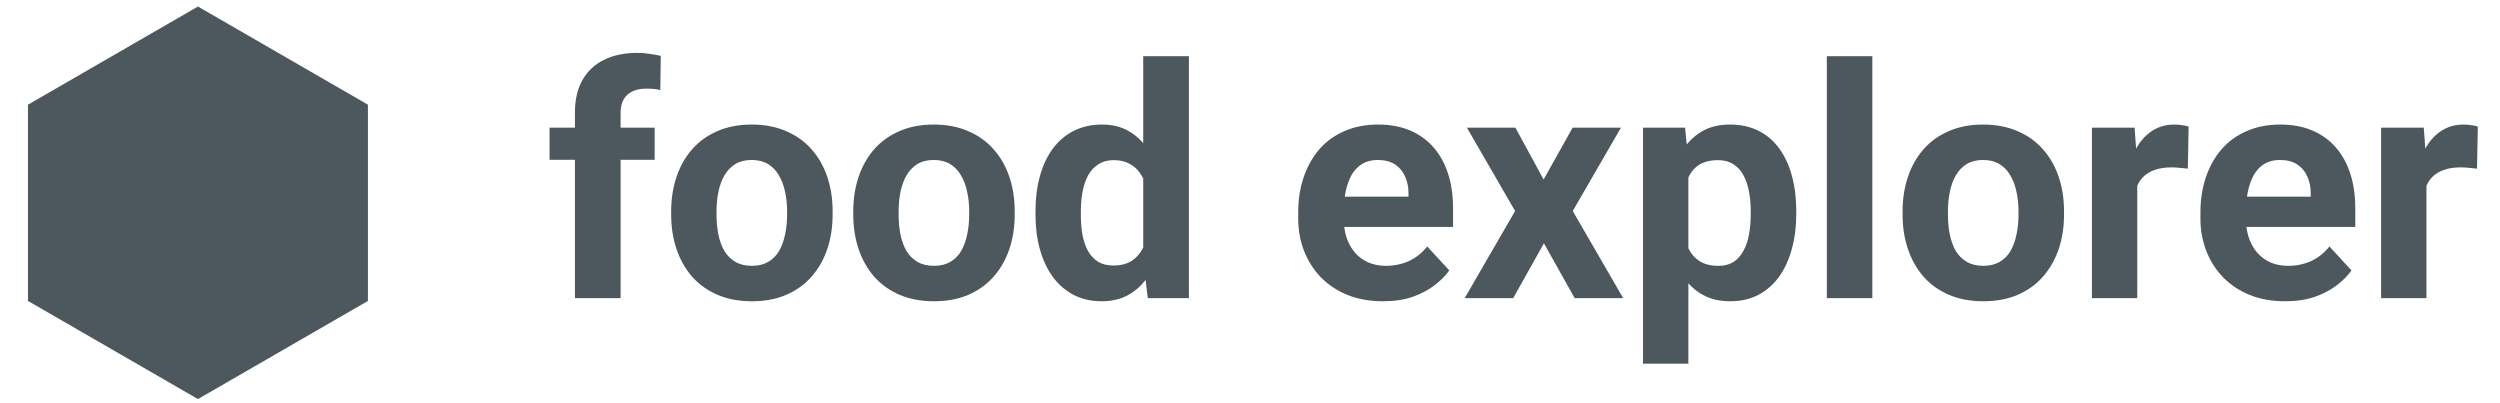 <svg width="186" height="30" viewBox="0 0 186 30" fill="none" xmlns="http://www.w3.org/2000/svg">
<path d="M46.173 22.18H42.775V8.375C42.775 7.414 42.962 6.606 43.337 5.949C43.72 5.285 44.255 4.785 44.943 4.449C45.638 4.106 46.462 3.934 47.416 3.934C47.728 3.934 48.029 3.957 48.318 4.004C48.607 4.043 48.888 4.094 49.162 4.156L49.127 6.699C48.978 6.66 48.822 6.633 48.658 6.617C48.494 6.602 48.302 6.594 48.084 6.594C47.677 6.594 47.33 6.664 47.041 6.805C46.759 6.938 46.544 7.137 46.396 7.402C46.248 7.668 46.173 7.992 46.173 8.375V22.18ZM48.705 9.5V11.891H40.888V9.5H48.705ZM49.935 15.969V15.723C49.935 14.793 50.068 13.938 50.334 13.156C50.599 12.367 50.986 11.684 51.494 11.106C52.002 10.527 52.627 10.078 53.369 9.758C54.111 9.43 54.962 9.266 55.923 9.266C56.884 9.266 57.74 9.43 58.49 9.758C59.24 10.078 59.869 10.527 60.377 11.106C60.892 11.684 61.283 12.367 61.548 13.156C61.814 13.938 61.947 14.793 61.947 15.723V15.969C61.947 16.891 61.814 17.746 61.548 18.535C61.283 19.317 60.892 20 60.377 20.586C59.869 21.164 59.244 21.613 58.502 21.934C57.759 22.254 56.908 22.414 55.947 22.414C54.986 22.414 54.13 22.254 53.38 21.934C52.638 21.613 52.009 21.164 51.494 20.586C50.986 20 50.599 19.317 50.334 18.535C50.068 17.746 49.935 16.891 49.935 15.969ZM53.31 15.723V15.969C53.31 16.5 53.357 16.996 53.451 17.457C53.544 17.918 53.693 18.324 53.896 18.676C54.107 19.02 54.38 19.289 54.716 19.485C55.052 19.68 55.462 19.777 55.947 19.777C56.416 19.777 56.818 19.68 57.154 19.485C57.49 19.289 57.759 19.02 57.962 18.676C58.166 18.324 58.314 17.918 58.408 17.457C58.509 16.996 58.56 16.5 58.56 15.969V15.723C58.56 15.207 58.509 14.723 58.408 14.27C58.314 13.809 58.162 13.402 57.951 13.051C57.748 12.691 57.478 12.41 57.142 12.207C56.806 12.004 56.4 11.902 55.923 11.902C55.447 11.902 55.041 12.004 54.705 12.207C54.377 12.41 54.107 12.691 53.896 13.051C53.693 13.402 53.544 13.809 53.451 14.27C53.357 14.723 53.31 15.207 53.31 15.723ZM63.482 15.969V15.723C63.482 14.793 63.615 13.938 63.88 13.156C64.146 12.367 64.533 11.684 65.04 11.106C65.548 10.527 66.173 10.078 66.915 9.758C67.658 9.43 68.509 9.266 69.47 9.266C70.431 9.266 71.287 9.43 72.037 9.758C72.787 10.078 73.415 10.527 73.923 11.106C74.439 11.684 74.83 12.367 75.095 13.156C75.361 13.938 75.494 14.793 75.494 15.723V15.969C75.494 16.891 75.361 17.746 75.095 18.535C74.83 19.317 74.439 20 73.923 20.586C73.415 21.164 72.79 21.613 72.048 21.934C71.306 22.254 70.455 22.414 69.494 22.414C68.533 22.414 67.677 22.254 66.927 21.934C66.185 21.613 65.556 21.164 65.04 20.586C64.533 20 64.146 19.317 63.88 18.535C63.615 17.746 63.482 16.891 63.482 15.969ZM66.857 15.723V15.969C66.857 16.5 66.904 16.996 66.998 17.457C67.091 17.918 67.24 18.324 67.443 18.676C67.654 19.02 67.927 19.289 68.263 19.485C68.599 19.68 69.009 19.777 69.494 19.777C69.962 19.777 70.365 19.68 70.701 19.485C71.037 19.289 71.306 19.02 71.509 18.676C71.712 18.324 71.861 17.918 71.955 17.457C72.056 16.996 72.107 16.5 72.107 15.969V15.723C72.107 15.207 72.056 14.723 71.955 14.27C71.861 13.809 71.709 13.402 71.498 13.051C71.294 12.691 71.025 12.41 70.689 12.207C70.353 12.004 69.947 11.902 69.47 11.902C68.994 11.902 68.587 12.004 68.251 12.207C67.923 12.41 67.654 12.691 67.443 13.051C67.24 13.402 67.091 13.809 66.998 14.27C66.904 14.723 66.857 15.207 66.857 15.723ZM85.056 19.414V4.18H88.455V22.18H85.396L85.056 19.414ZM77.04 15.992V15.746C77.04 14.777 77.15 13.899 77.369 13.11C77.587 12.313 77.908 11.629 78.33 11.059C78.751 10.488 79.271 10.047 79.888 9.735C80.505 9.422 81.209 9.266 81.998 9.266C82.74 9.266 83.388 9.422 83.943 9.735C84.505 10.047 84.982 10.492 85.373 11.07C85.771 11.641 86.091 12.316 86.334 13.098C86.576 13.871 86.751 14.719 86.861 15.641V16.18C86.751 17.063 86.576 17.883 86.334 18.641C86.091 19.399 85.771 20.063 85.373 20.633C84.982 21.195 84.505 21.633 83.943 21.945C83.38 22.258 82.724 22.414 81.974 22.414C81.185 22.414 80.482 22.254 79.865 21.934C79.255 21.613 78.74 21.164 78.318 20.586C77.904 20.008 77.587 19.328 77.369 18.547C77.15 17.766 77.04 16.914 77.04 15.992ZM80.415 15.746V15.992C80.415 16.516 80.455 17.004 80.533 17.457C80.619 17.91 80.755 18.313 80.943 18.664C81.138 19.008 81.388 19.277 81.693 19.473C82.005 19.66 82.384 19.754 82.83 19.754C83.408 19.754 83.884 19.625 84.259 19.367C84.634 19.102 84.919 18.738 85.115 18.277C85.318 17.817 85.435 17.285 85.466 16.684V15.149C85.443 14.656 85.373 14.215 85.255 13.824C85.146 13.426 84.982 13.086 84.763 12.805C84.552 12.524 84.287 12.305 83.966 12.149C83.654 11.992 83.283 11.914 82.853 11.914C82.415 11.914 82.04 12.016 81.728 12.219C81.415 12.414 81.162 12.684 80.966 13.027C80.779 13.371 80.638 13.777 80.544 14.246C80.459 14.707 80.415 15.207 80.415 15.746ZM102.904 22.414C101.919 22.414 101.037 22.258 100.255 21.945C99.474 21.625 98.81 21.184 98.263 20.621C97.724 20.059 97.31 19.406 97.021 18.664C96.732 17.914 96.587 17.117 96.587 16.274V15.805C96.587 14.844 96.724 13.965 96.998 13.168C97.271 12.371 97.662 11.68 98.169 11.094C98.685 10.508 99.31 10.059 100.044 9.746C100.779 9.426 101.607 9.266 102.529 9.266C103.427 9.266 104.224 9.414 104.919 9.711C105.615 10.008 106.197 10.43 106.666 10.977C107.142 11.524 107.501 12.18 107.744 12.945C107.986 13.703 108.107 14.547 108.107 15.477V16.883H98.029V14.633H104.791V14.375C104.791 13.906 104.705 13.488 104.533 13.121C104.369 12.746 104.119 12.449 103.783 12.231C103.447 12.012 103.017 11.902 102.494 11.902C102.048 11.902 101.666 12 101.345 12.195C101.025 12.391 100.763 12.664 100.56 13.016C100.365 13.367 100.216 13.781 100.115 14.258C100.021 14.727 99.974 15.242 99.974 15.805V16.274C99.974 16.781 100.044 17.25 100.185 17.68C100.333 18.11 100.541 18.481 100.806 18.793C101.08 19.106 101.408 19.348 101.791 19.52C102.181 19.692 102.623 19.777 103.115 19.777C103.724 19.777 104.291 19.66 104.814 19.426C105.345 19.184 105.802 18.82 106.185 18.336L107.826 20.117C107.56 20.5 107.197 20.867 106.736 21.219C106.283 21.57 105.736 21.86 105.095 22.086C104.455 22.305 103.724 22.414 102.904 22.414ZM112.748 9.5L114.845 13.356L117.001 9.5H120.599L117.013 15.699L120.763 22.18H117.154L114.869 18.102L112.583 22.18H108.974L112.724 15.699L109.138 9.5H112.748ZM125.615 11.938V27.055H122.24V9.5H125.369L125.615 11.938ZM133.642 15.699V15.945C133.642 16.867 133.533 17.723 133.314 18.512C133.103 19.301 132.791 19.988 132.376 20.574C131.962 21.152 131.447 21.606 130.83 21.934C130.22 22.254 129.517 22.414 128.72 22.414C127.947 22.414 127.275 22.258 126.705 21.945C126.134 21.633 125.654 21.195 125.263 20.633C124.88 20.063 124.572 19.402 124.337 18.652C124.103 17.902 123.923 17.098 123.798 16.238V15.594C123.923 14.672 124.103 13.828 124.337 13.063C124.572 12.289 124.88 11.621 125.263 11.059C125.654 10.488 126.13 10.047 126.693 9.735C127.263 9.422 127.931 9.266 128.697 9.266C129.501 9.266 130.208 9.418 130.818 9.723C131.435 10.027 131.951 10.465 132.365 11.035C132.787 11.606 133.103 12.285 133.314 13.074C133.533 13.863 133.642 14.738 133.642 15.699ZM130.255 15.945V15.699C130.255 15.16 130.208 14.664 130.115 14.211C130.029 13.75 129.888 13.348 129.693 13.004C129.505 12.66 129.255 12.395 128.943 12.207C128.638 12.012 128.267 11.914 127.83 11.914C127.369 11.914 126.974 11.988 126.646 12.137C126.326 12.285 126.064 12.5 125.861 12.781C125.658 13.063 125.505 13.399 125.404 13.789C125.302 14.18 125.24 14.621 125.216 15.113V16.742C125.255 17.32 125.365 17.84 125.544 18.301C125.724 18.754 126.001 19.113 126.376 19.379C126.751 19.645 127.244 19.777 127.853 19.777C128.298 19.777 128.673 19.68 128.978 19.485C129.283 19.281 129.529 19.004 129.716 18.652C129.912 18.301 130.048 17.895 130.126 17.434C130.212 16.973 130.255 16.477 130.255 15.945ZM139.302 4.18V22.18H135.916V4.18H139.302ZM141.552 15.969V15.723C141.552 14.793 141.685 13.938 141.951 13.156C142.216 12.367 142.603 11.684 143.111 11.106C143.619 10.527 144.244 10.078 144.986 9.758C145.728 9.43 146.58 9.266 147.541 9.266C148.501 9.266 149.357 9.43 150.107 9.758C150.857 10.078 151.486 10.527 151.994 11.106C152.509 11.684 152.9 12.367 153.166 13.156C153.431 13.938 153.564 14.793 153.564 15.723V15.969C153.564 16.891 153.431 17.746 153.166 18.535C152.9 19.317 152.509 20 151.994 20.586C151.486 21.164 150.861 21.613 150.119 21.934C149.376 22.254 148.525 22.414 147.564 22.414C146.603 22.414 145.748 22.254 144.998 21.934C144.255 21.613 143.626 21.164 143.111 20.586C142.603 20 142.216 19.317 141.951 18.535C141.685 17.746 141.552 16.891 141.552 15.969ZM144.927 15.723V15.969C144.927 16.5 144.974 16.996 145.068 17.457C145.162 17.918 145.31 18.324 145.513 18.676C145.724 19.02 145.998 19.289 146.333 19.485C146.669 19.68 147.08 19.777 147.564 19.777C148.033 19.777 148.435 19.68 148.771 19.485C149.107 19.289 149.376 19.02 149.58 18.676C149.783 18.324 149.931 17.918 150.025 17.457C150.126 16.996 150.177 16.5 150.177 15.969V15.723C150.177 15.207 150.126 14.723 150.025 14.27C149.931 13.809 149.779 13.402 149.568 13.051C149.365 12.691 149.095 12.41 148.759 12.207C148.423 12.004 148.017 11.902 147.541 11.902C147.064 11.902 146.658 12.004 146.322 12.207C145.994 12.41 145.724 12.691 145.513 13.051C145.31 13.402 145.162 13.809 145.068 14.27C144.974 14.723 144.927 15.207 144.927 15.723ZM159.013 12.266V22.18H155.638V9.5H158.814L159.013 12.266ZM162.833 9.418L162.775 12.547C162.611 12.524 162.412 12.504 162.177 12.488C161.951 12.465 161.744 12.453 161.556 12.453C161.08 12.453 160.666 12.516 160.314 12.641C159.97 12.758 159.681 12.934 159.447 13.168C159.22 13.402 159.048 13.688 158.931 14.024C158.822 14.36 158.759 14.742 158.744 15.172L158.064 14.961C158.064 14.141 158.146 13.387 158.31 12.699C158.474 12.004 158.712 11.399 159.025 10.883C159.345 10.367 159.736 9.969 160.197 9.688C160.658 9.406 161.185 9.266 161.779 9.266C161.966 9.266 162.158 9.281 162.353 9.313C162.548 9.336 162.708 9.371 162.833 9.418ZM170.029 22.414C169.044 22.414 168.162 22.258 167.38 21.945C166.599 21.625 165.935 21.184 165.388 20.621C164.849 20.059 164.435 19.406 164.146 18.664C163.857 17.914 163.712 17.117 163.712 16.274V15.805C163.712 14.844 163.849 13.965 164.123 13.168C164.396 12.371 164.787 11.68 165.294 11.094C165.81 10.508 166.435 10.059 167.169 9.746C167.904 9.426 168.732 9.266 169.654 9.266C170.552 9.266 171.349 9.414 172.044 9.711C172.74 10.008 173.322 10.43 173.791 10.977C174.267 11.524 174.626 12.18 174.869 12.945C175.111 13.703 175.232 14.547 175.232 15.477V16.883H165.154V14.633H171.916V14.375C171.916 13.906 171.83 13.488 171.658 13.121C171.494 12.746 171.244 12.449 170.908 12.231C170.572 12.012 170.142 11.902 169.619 11.902C169.173 11.902 168.791 12 168.47 12.195C168.15 12.391 167.888 12.664 167.685 13.016C167.49 13.367 167.341 13.781 167.24 14.258C167.146 14.727 167.099 15.242 167.099 15.805V16.274C167.099 16.781 167.169 17.25 167.31 17.68C167.458 18.11 167.666 18.481 167.931 18.793C168.205 19.106 168.533 19.348 168.916 19.52C169.306 19.692 169.748 19.777 170.24 19.777C170.849 19.777 171.416 19.66 171.939 19.426C172.47 19.184 172.927 18.82 173.31 18.336L174.951 20.117C174.685 20.5 174.322 20.867 173.861 21.219C173.408 21.57 172.861 21.86 172.22 22.086C171.58 22.305 170.849 22.414 170.029 22.414ZM180.529 12.266V22.18H177.154V9.5H180.33L180.529 12.266ZM184.349 9.418L184.291 12.547C184.126 12.524 183.927 12.504 183.693 12.488C183.466 12.465 183.259 12.453 183.072 12.453C182.595 12.453 182.181 12.516 181.83 12.641C181.486 12.758 181.197 12.934 180.962 13.168C180.736 13.402 180.564 13.688 180.447 14.024C180.337 14.36 180.275 14.742 180.259 15.172L179.58 14.961C179.58 14.141 179.662 13.387 179.826 12.699C179.99 12.004 180.228 11.399 180.541 10.883C180.861 10.367 181.251 9.969 181.712 9.688C182.173 9.406 182.701 9.266 183.294 9.266C183.482 9.266 183.673 9.281 183.869 9.313C184.064 9.336 184.224 9.371 184.349 9.418Z" fill="#4D585E"/>
<path d="M14.727 0.486L27.373 7.788V22.39L14.727 29.691L2.081 22.39V7.788L14.727 0.486Z" fill="#4D585E"/>
</svg>
